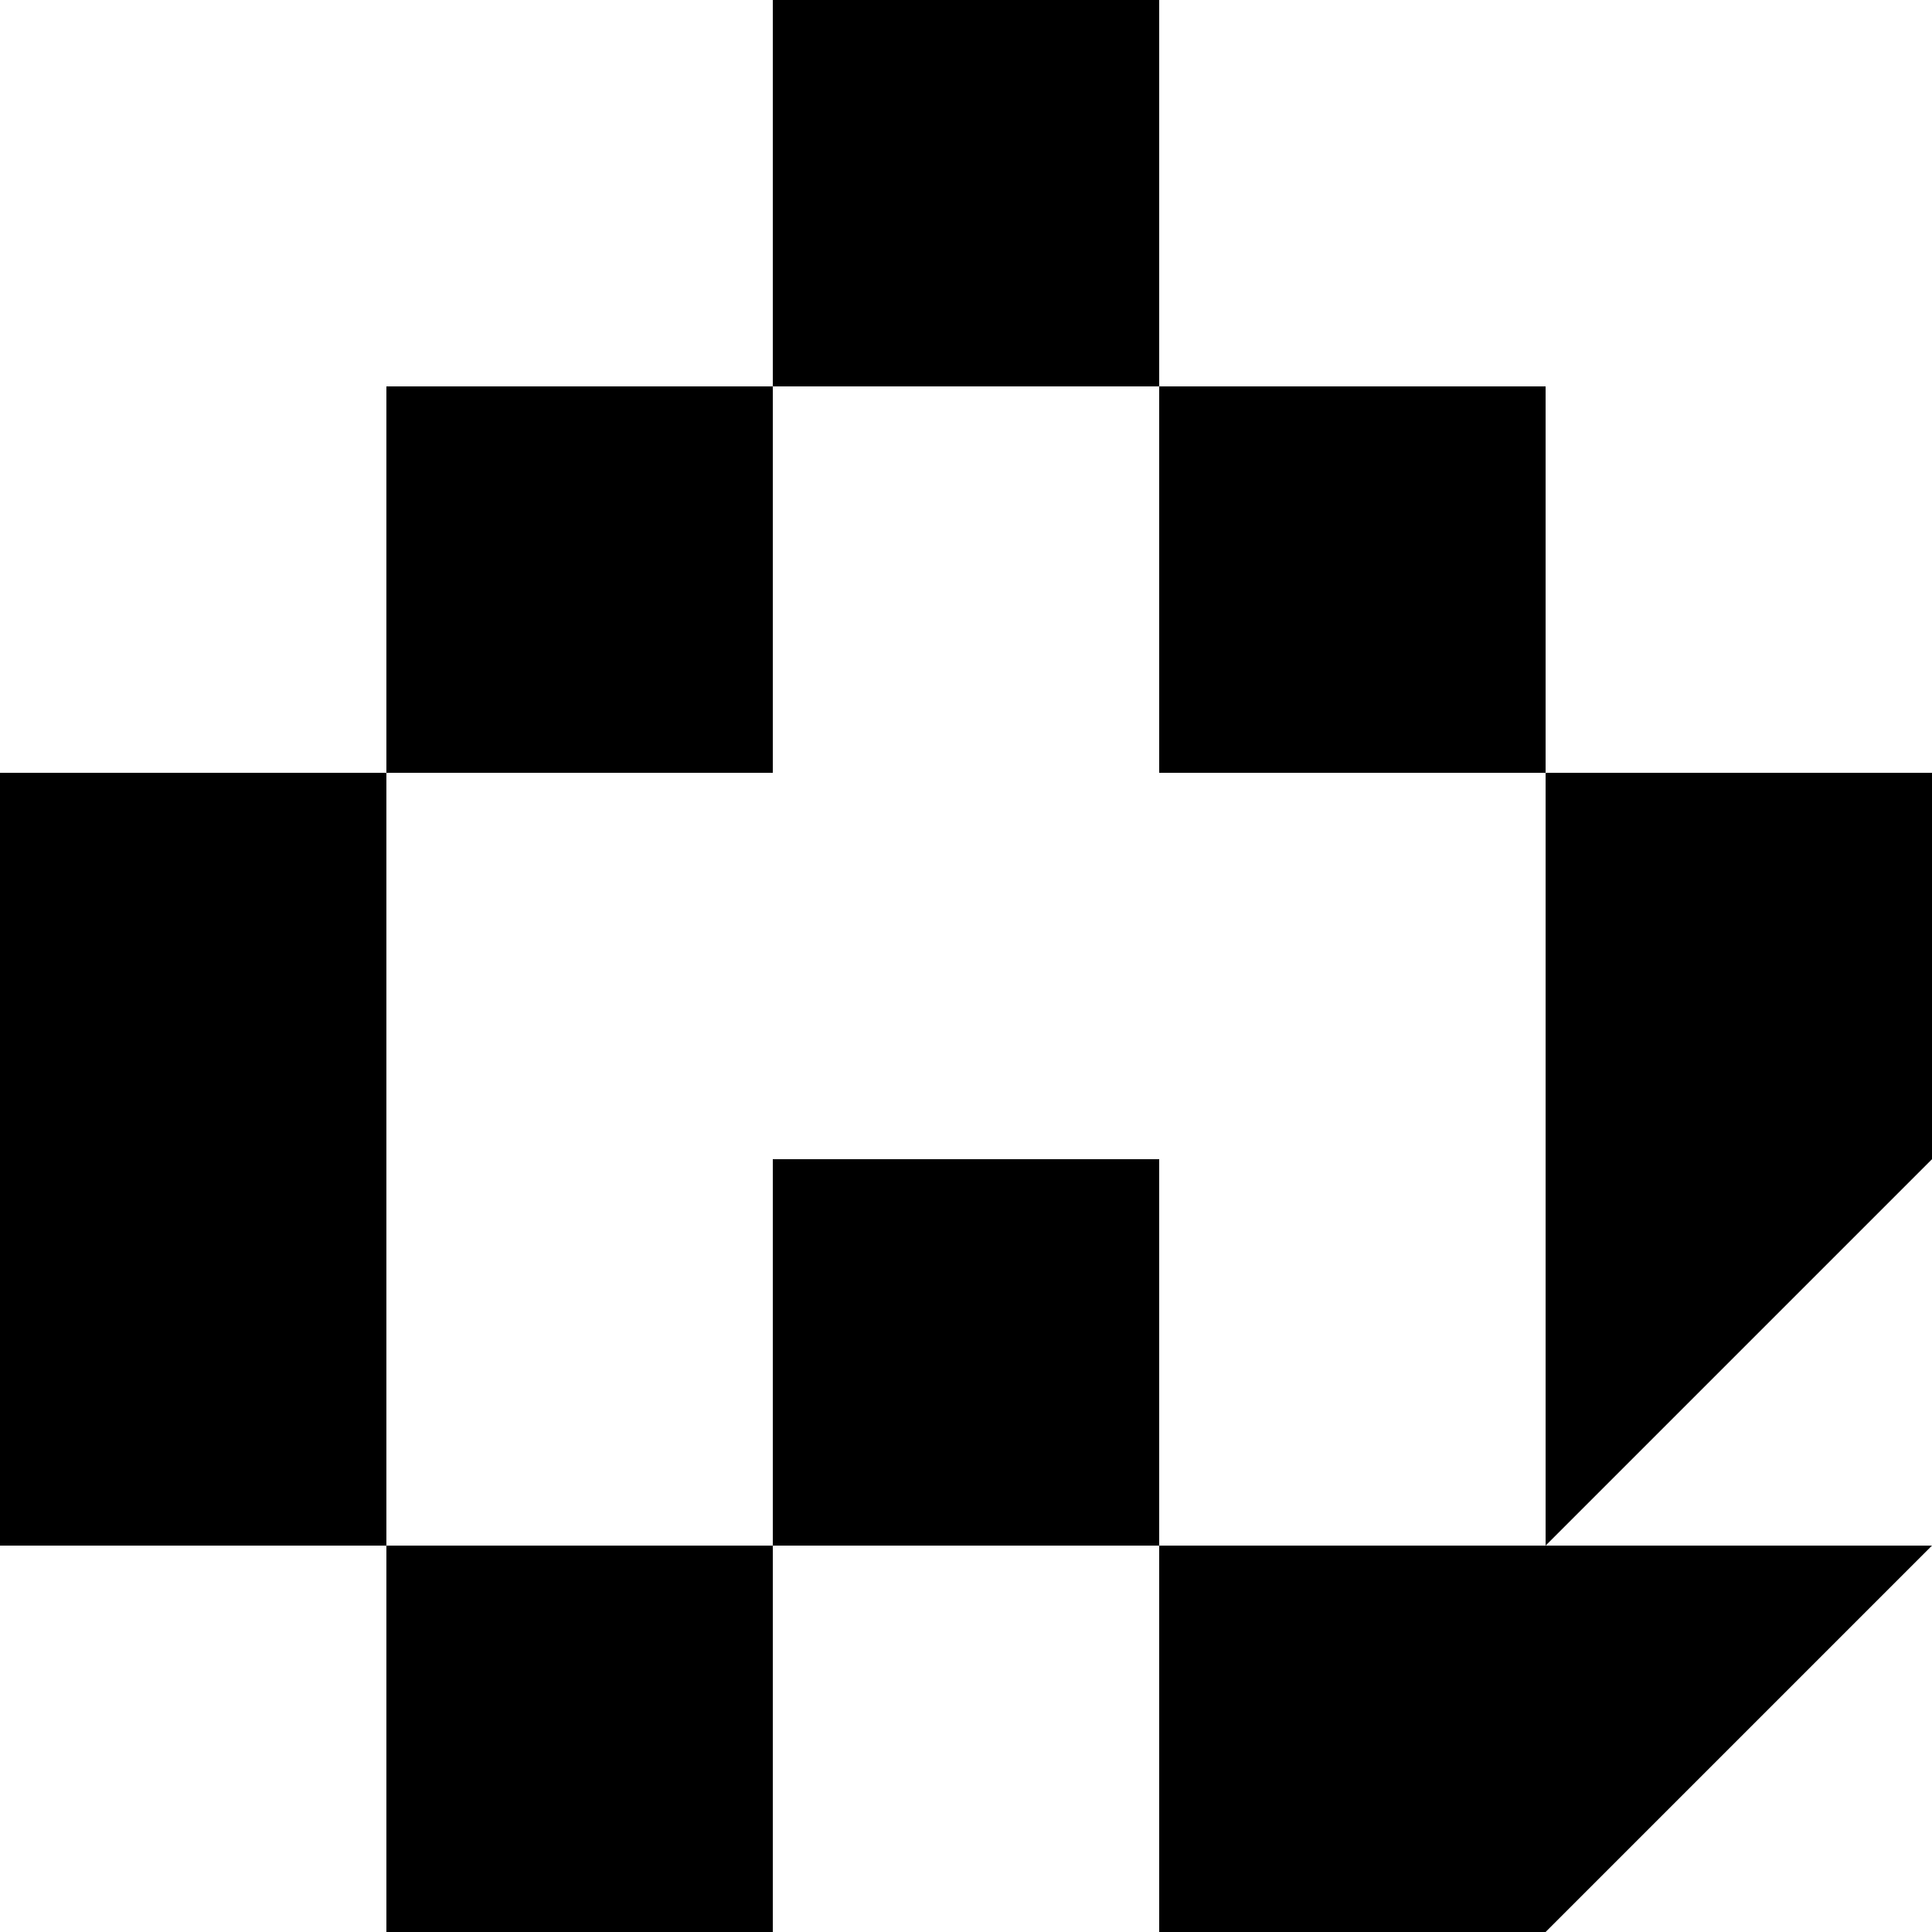 <svg width="156.25" height="156.25" viewBox="0 0 156.25 156.25" xmlns="http://www.w3.org/2000/svg"><g id="svgGroup" stroke-linecap="round" fill-rule="nonzero" font-size="9pt" stroke="#000" stroke-width="0" fill="#000" style="stroke:#000;stroke-width:0;fill:#000"><path d="M 156.25 125 L 156.25 93.75 L 125 93.75 L 125 62.5 L 93.75 62.5 L 93.75 31.25 L 62.5 31.25 L 31.25 31.25 L 31.25 62.5 L 62.5 62.5 L 62.5 31.25 L 62.5 0 L 93.75 0 L 93.75 31.25 L 125 31.25 L 125 62.5 L 156.25 62.5 L 156.25 93.75 L 156.25 125 L 125 125 L 125 156.25 L 93.75 156.25 L 93.75 125 L 125 125 L 125 156.25 M 93.75 93.75 L 93.75 125 L 62.5 125 L 62.5 93.75 L 93.75 93.75 Z M 62.5 125 L 62.5 156.25 L 31.25 156.25 L 31.25 125 L 62.5 125 Z M 31.25 62.5 L 31.25 93.75 L 0 93.75 L 0 62.5 L 31.25 62.5 Z M 31.25 93.75 L 31.25 125 L 0 125 L 0 93.75 L 31.25 93.75 Z M 125 125 L 125 93.75 L 156.25 93.75" vector-effect="non-scaling-stroke"/></g></svg>